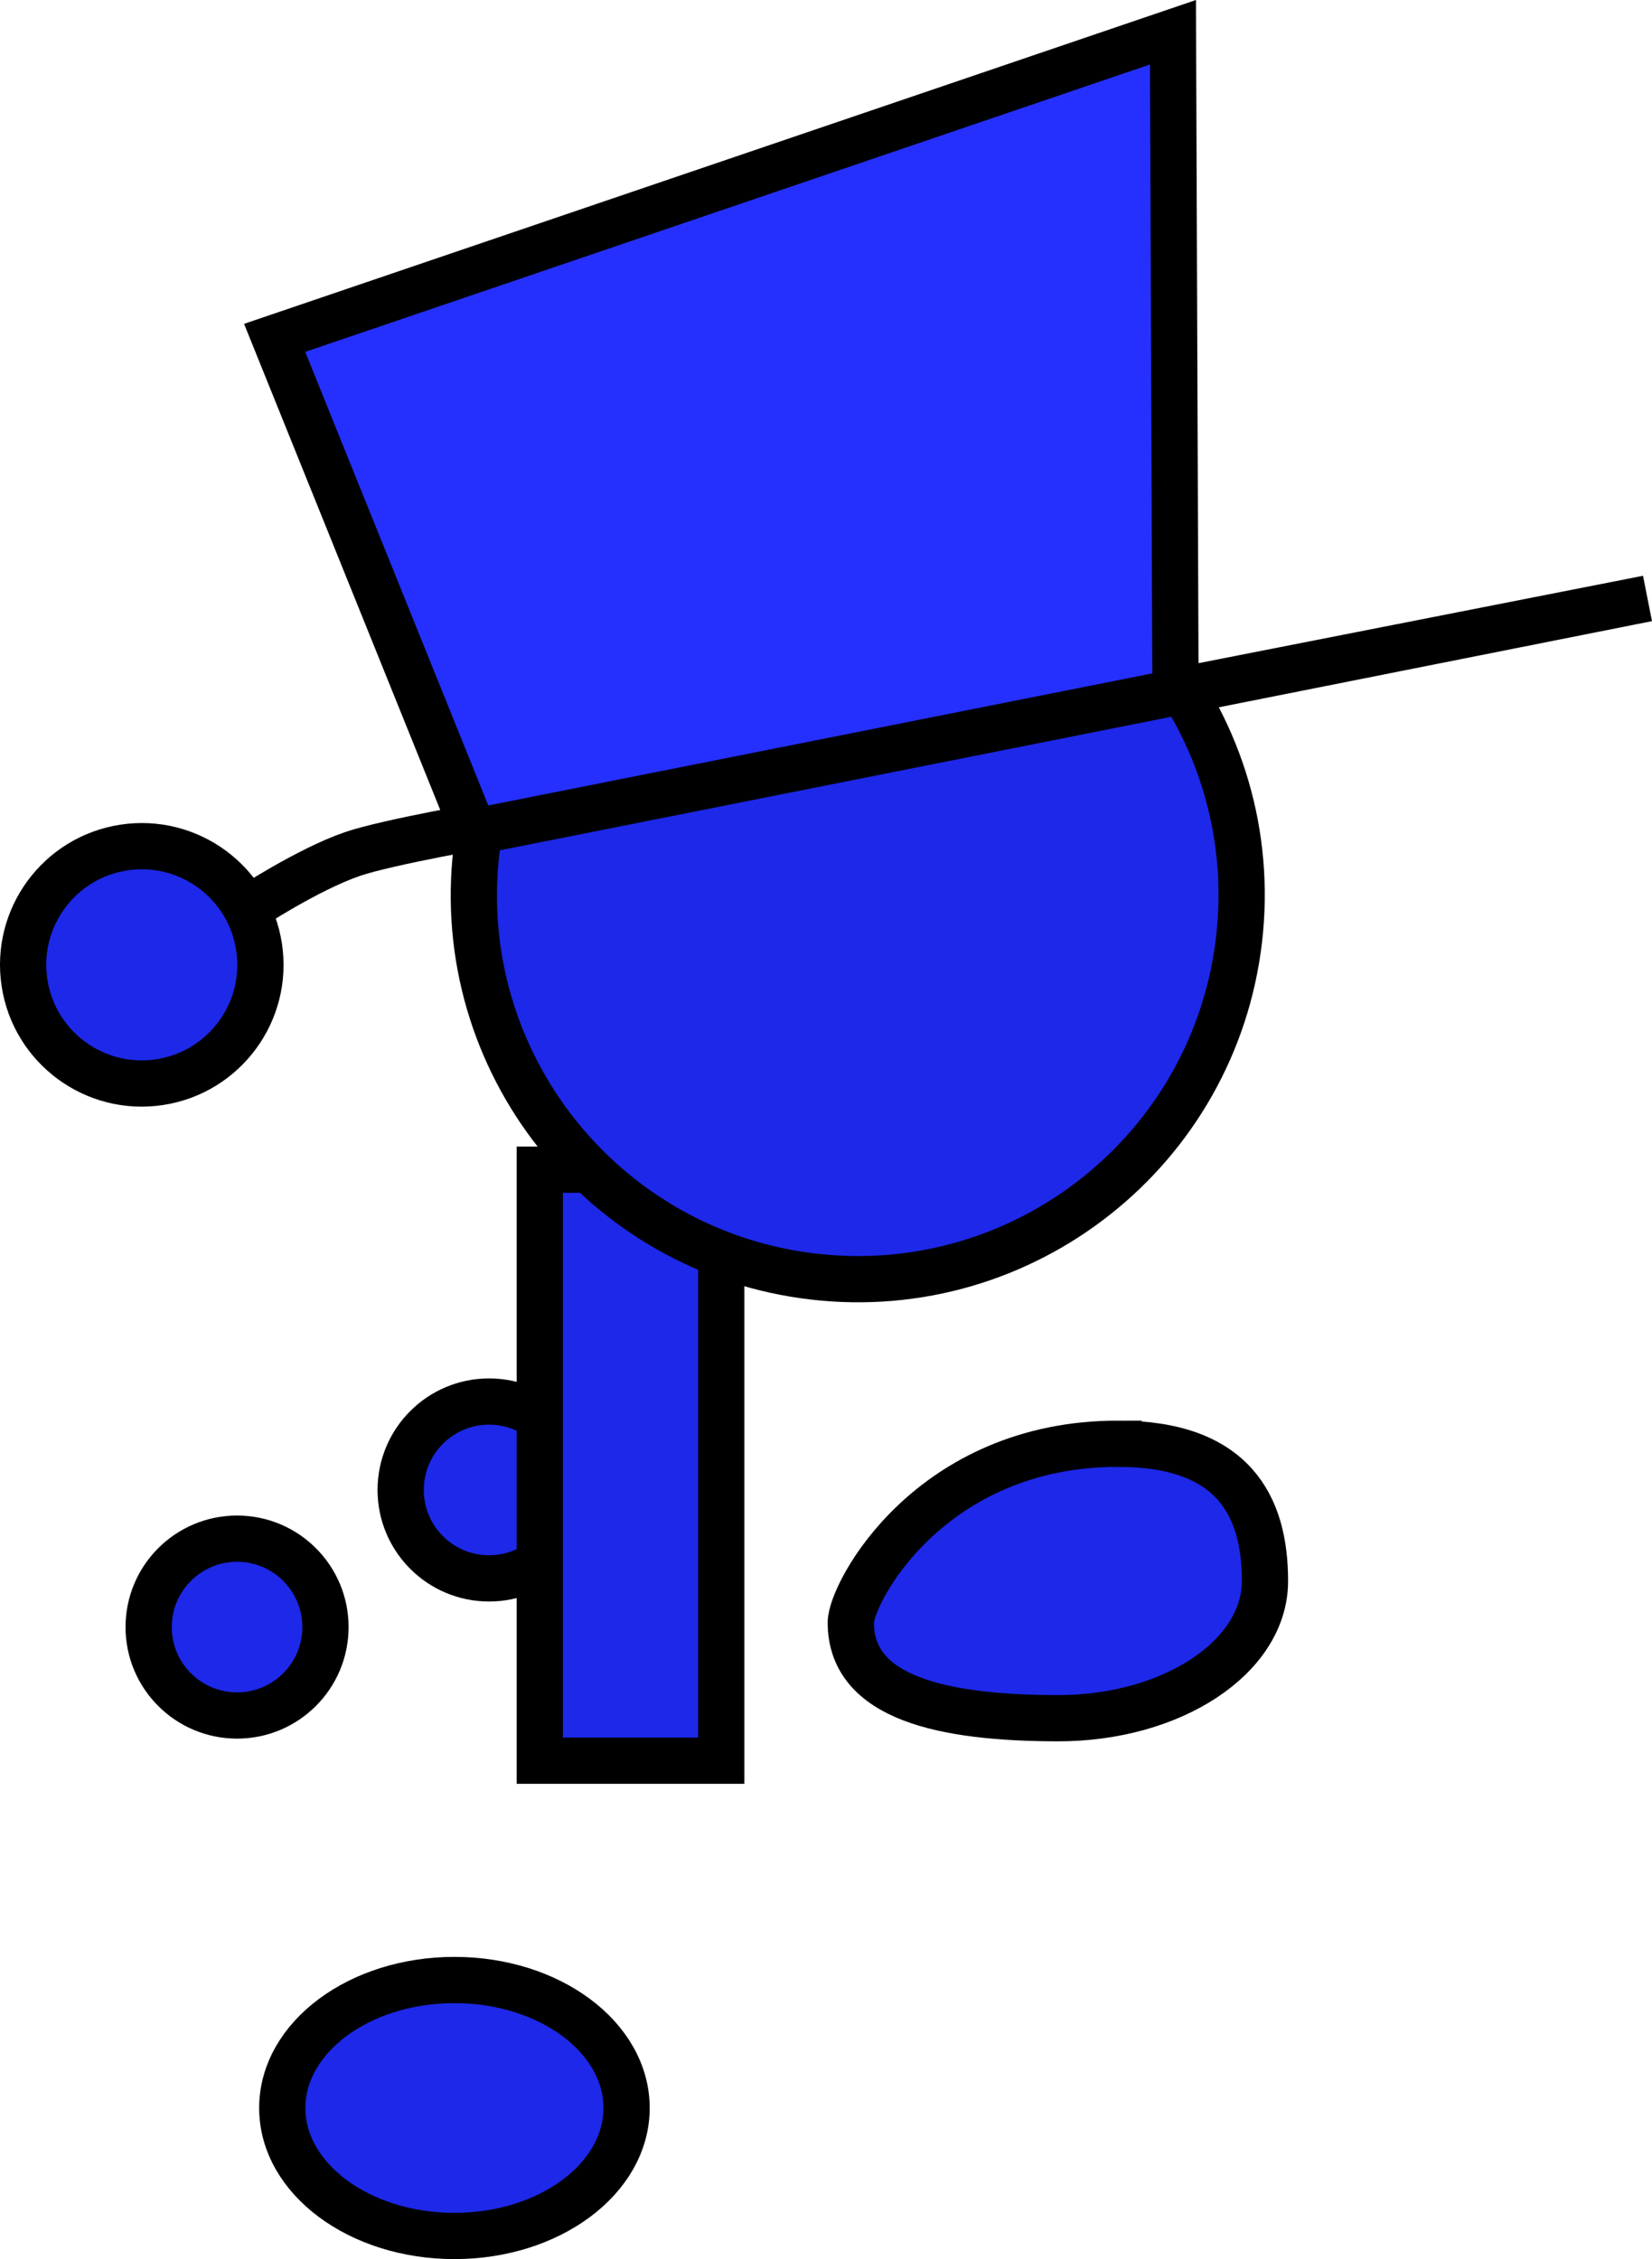 <svg version="1.1" xmlns="http://www.w3.org/2000/svg" xmlns:xlink="http://www.w3.org/1999/xlink" width="71.47" height="97.718" viewBox="0,0,71.47,97.718"><g transform="translate(-209.627,-129.04)"><g data-paper-data="{&quot;isPaintingLayer&quot;:true}" fill-rule="nonzero" stroke="#000000" stroke-width="2" stroke-linejoin="miter" stroke-miterlimit="10" stroke-dasharray="" stroke-dashoffset="0" style="mix-blend-mode: normal"><path d="M226.961,193.489c0,-2.112 1.712,-3.825 3.825,-3.825c2.112,0 3.825,1.712 3.825,3.825c0,2.112 -1.712,3.825 -3.825,3.825c-2.112,0 -3.825,-1.712 -3.825,-3.825z" fill="#1d28e8" stroke-linecap="butt"/><path d="M232.979,205.2v-25.565h7.851v25.565z" fill="#1d28e8" stroke-linecap="butt"/><path d="M216.058,199.42c0,-2.112 1.712,-3.825 3.825,-3.825c2.112,0 3.825,1.712 3.825,3.825c0,2.112 -1.712,3.825 -3.825,3.825c-2.112,0 -3.825,-1.712 -3.825,-3.825z" fill="#1d28e8" stroke-linecap="butt"/><path d="M229.287,214.686c4.113,0 7.448,2.478 7.448,5.536c0,3.057 -3.335,5.536 -7.448,5.536c-4.113,0 -7.448,-2.478 -7.448,-5.536c0,-3.057 3.335,-5.536 7.448,-5.536z" data-paper-data="{&quot;index&quot;:null}" fill="#1d28e8" stroke-linecap="butt"/><path d="M258.021,191.49c4.947,0.007 6.337,2.668 6.332,5.947c-0.005,3.28 -4.019,5.933 -8.966,5.925c-4.947,-0.007 -8.957,-0.86 -8.952,-4.14c0.002,-1.267 3.418,-7.745 11.586,-7.733z" data-paper-data="{&quot;index&quot;:null}" fill="#1d28e8" stroke-linecap="butt"/><path d="M230.239,165.845c1.059,-9.111 9.303,-15.638 18.414,-14.579c9.111,1.059 15.638,9.303 14.579,18.414c-1.059,9.111 -9.303,15.638 -18.414,14.579c-9.111,-1.059 -15.638,-9.303 -14.579,-18.414z" fill="#1d28e8" stroke-linecap="butt"/><path d="M220.375,168.334c0,0 2.559,-1.683 4.485,-2.348c1.526,-0.527 6.152,-1.324 6.152,-1.324" fill="none" stroke-linecap="round"/><path d="M210.687,171.555c-0.431,-2.802 1.491,-5.423 4.293,-5.854c2.802,-0.431 5.423,1.491 5.854,4.293c0.431,2.802 -1.491,5.423 -4.293,5.854c-2.802,0.431 -5.423,-1.491 -5.854,-4.293z" fill="#1d28e8" stroke-linecap="butt"/><path d="M230.134,165.023l-8.625,-21.369l38.864,-13.219l0.109,28.506l20.419,-4.014z" fill="#2530ff" stroke-linecap="round"/></g></g></svg>
